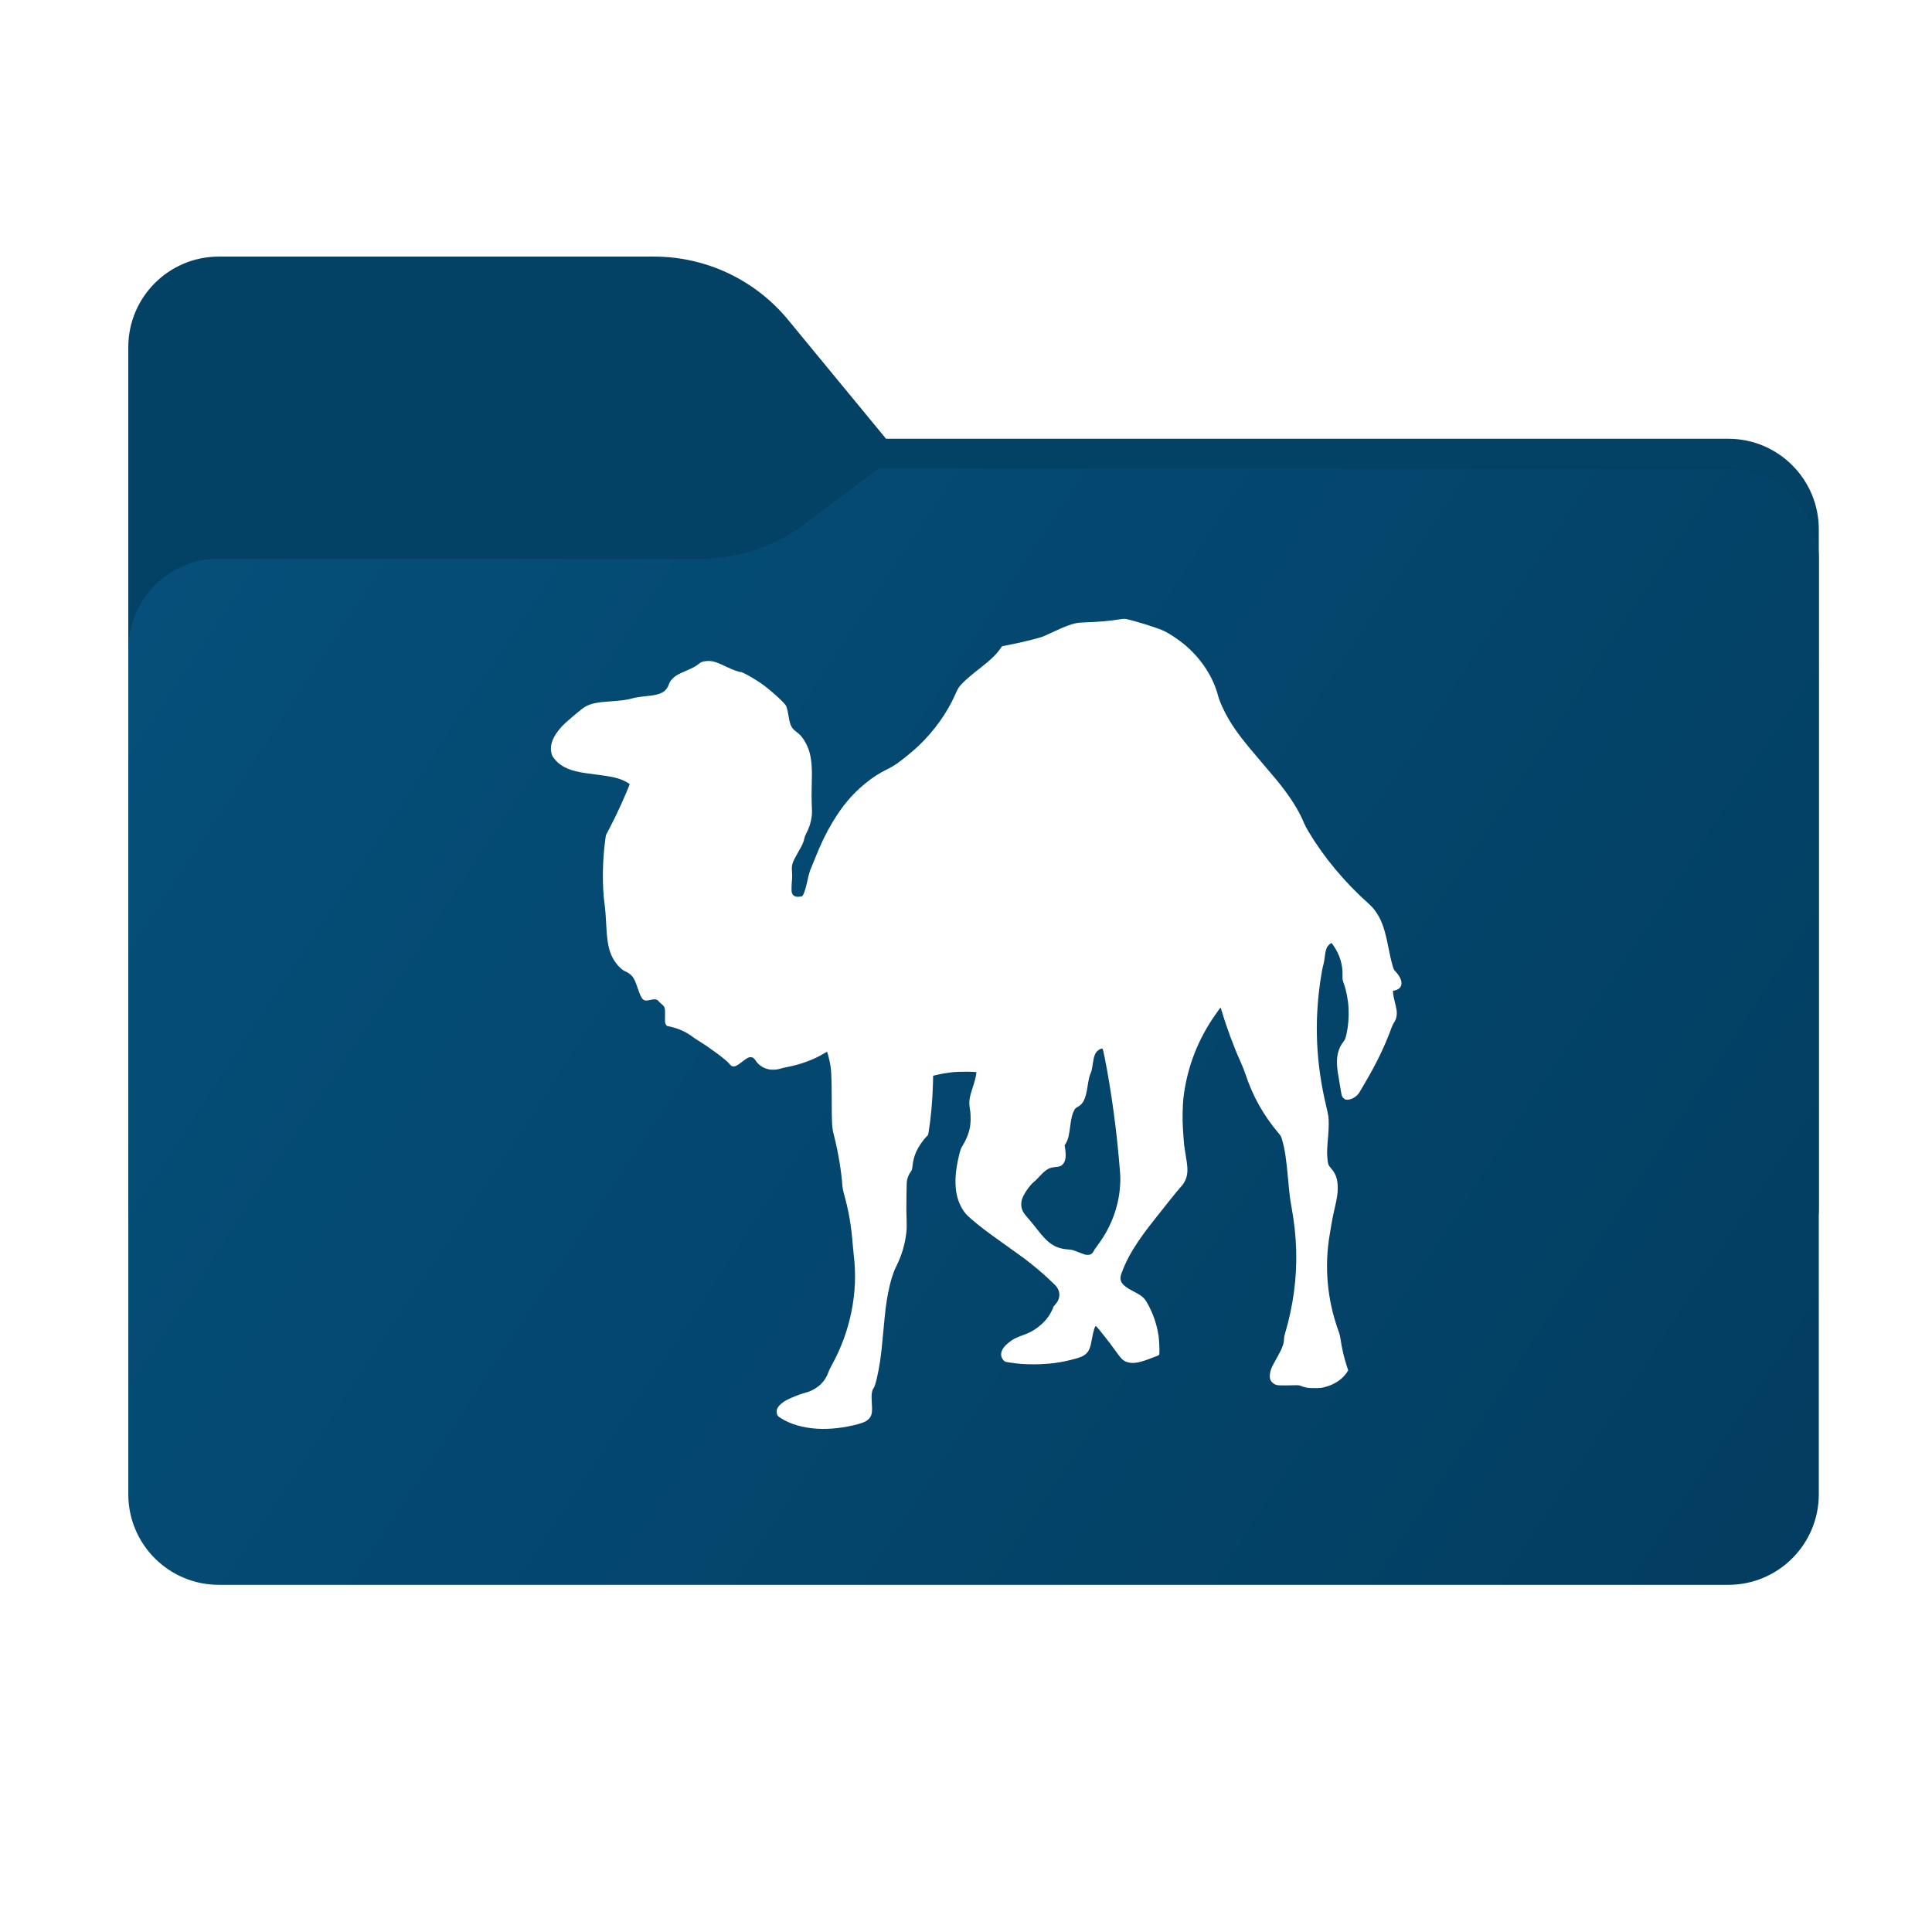 <svg width="256" height="256" viewBox="0 0 256 256" fill="none" xmlns="http://www.w3.org/2000/svg">
<path fill-rule="evenodd" clip-rule="evenodd" d="M104.425 42.378C100.056 37.073 93.544 34 86.671 34H29C22.373 34 17 39.373 17 46V58.137V68.2V160C17 166.627 22.373 172 29 172H229C235.627 172 241 166.627 241 160V70.137C241 63.51 235.627 58.137 229 58.137H117.404L104.425 42.378Z" fill="#034165"/>
<mask id="mask0_2031_33856" style="mask-type:alpha" maskUnits="userSpaceOnUse" x="17" y="34" width="224" height="138">
<path fill-rule="evenodd" clip-rule="evenodd" d="M104.425 42.378C100.056 37.073 93.544 34 86.671 34H29C22.373 34 17 39.373 17 46V58.137V68.2V160C17 166.627 22.373 172 29 172H229C235.627 172 241 166.627 241 160V70.137C241 63.51 235.627 58.137 229 58.137H117.404L104.425 42.378Z" fill="url(#paint0_linear_2031_33856)"/>
</mask>
<g mask="url(#mask0_2031_33856)">
<g style="mix-blend-mode:multiply" filter="url(#filter0_f_2031_33856)">
<path fill-rule="evenodd" clip-rule="evenodd" d="M92.789 74C97.764 74 102.605 72.387 106.586 69.402L116.459 62H229C235.627 62 241 67.373 241 74V108V160C241 166.627 235.627 172 229 172H29C22.373 172 17 166.627 17 160L17 108V86C17 79.373 22.373 74 29 74H87H92.789Z" fill="black" fill-opacity="0.3"/>
</g>
</g>
<g filter="url(#filter1_ii_2031_33856)">
<path fill-rule="evenodd" clip-rule="evenodd" d="M92.789 74C97.764 74 102.605 72.387 106.586 69.402L116.459 62H229C235.627 62 241 67.373 241 74V108V198C241 204.627 235.627 210 229 210H29C22.373 210 17 204.627 17 198L17 108V86C17 79.373 22.373 74 29 74H87H92.789Z" fill="url(#paint1_linear_2031_33856)"/>
</g>
<path d="M108.294 189.314C106.389 189.198 104.763 188.726 103.46 187.912C103.017 187.634 102.92 187.476 102.92 187.031C102.92 186.797 102.944 186.711 103.073 186.49C103.247 186.193 103.671 185.828 104.168 185.549C104.653 185.277 106.029 184.722 106.494 184.609C107.28 184.42 107.899 184.124 108.49 183.654C109.057 183.202 109.551 182.497 109.754 181.851C109.805 181.687 110.005 181.267 110.199 180.917C112.706 176.393 113.743 171.196 113.122 166.265C113.083 165.959 113.02 165.298 112.982 164.796C112.797 162.363 112.45 160.391 111.811 158.125C111.713 157.777 111.642 157.406 111.623 157.133C111.48 155.144 111.075 152.713 110.514 150.481C110.234 149.366 110.215 149.074 110.207 145.835C110.198 142.468 110.158 141.718 109.924 140.594C109.817 140.078 109.617 139.363 109.581 139.363C109.563 139.363 109.4 139.454 109.22 139.566C107.878 140.394 106.071 141.06 104.218 141.407C103.944 141.458 103.571 141.549 103.39 141.608C102.956 141.75 102.307 141.785 101.862 141.69C101.131 141.535 100.504 141.12 100.146 140.556C99.852 140.093 99.55 139.978 99.106 140.159C98.996 140.204 98.646 140.445 98.327 140.696C97.715 141.176 97.471 141.309 97.198 141.309C96.988 141.309 96.82 141.199 96.617 140.932C96.267 140.471 94.082 138.84 92.598 137.933C92.301 137.752 91.933 137.506 91.782 137.389C90.994 136.778 89.912 136.282 88.837 136.04L88.343 135.929L88.225 135.73C88.109 135.534 88.108 135.521 88.12 134.64C88.136 133.499 88.113 133.417 87.666 133.05C87.493 132.908 87.305 132.728 87.249 132.649C87.066 132.397 86.763 132.353 86.18 132.494C85.225 132.725 85.043 132.554 84.484 130.897C84.346 130.488 84.172 130.03 84.098 129.881C83.816 129.315 83.45 128.971 82.865 128.721C82.259 128.463 81.466 127.564 81.06 126.676C80.616 125.703 80.434 124.659 80.326 122.467C80.268 121.28 80.204 120.491 80.114 119.847C79.783 117.481 79.812 114.124 80.189 111.369L80.284 110.674L80.699 109.88C81.27 108.786 81.746 107.812 82.246 106.715C82.743 105.623 83.429 104.005 83.429 103.925C83.429 103.85 82.928 103.553 82.492 103.369C81.702 103.034 80.844 102.858 78.75 102.599C78.052 102.512 77.228 102.394 76.92 102.335C75.141 101.998 74.047 101.397 73.304 100.347C73.174 100.163 73.115 100.016 73.056 99.731C72.832 98.644 73.277 97.534 74.454 96.251C74.978 95.679 77.089 93.894 77.527 93.651C78.325 93.21 79.096 93.049 81.007 92.925C82.265 92.843 83.018 92.742 83.653 92.57C84.203 92.421 84.699 92.337 85.427 92.269C86.885 92.134 87.549 91.956 88.037 91.571C88.289 91.371 88.52 91.034 88.604 90.741C88.742 90.259 89.215 89.728 89.8 89.397C89.93 89.323 90.416 89.098 90.882 88.896C91.853 88.474 92.188 88.295 92.551 88.001C92.694 87.886 92.852 87.774 92.904 87.752C93.326 87.573 93.955 87.529 94.469 87.641C94.881 87.731 95.282 87.892 96.281 88.367C97.119 88.765 97.914 89.052 98.183 89.053C98.395 89.053 99.75 89.806 100.747 90.477C101.844 91.216 103.822 92.978 104.143 93.502C104.245 93.668 104.374 94.191 104.493 94.917C104.613 95.655 104.726 96.038 104.918 96.358C105.054 96.587 105.194 96.72 105.798 97.193C106.37 97.642 106.992 98.697 107.262 99.675C107.548 100.714 107.625 101.825 107.561 103.983C107.528 105.081 107.529 105.878 107.565 106.637C107.605 107.478 107.603 107.823 107.558 108.173C107.452 108.989 107.218 109.714 106.823 110.456C106.699 110.688 106.602 110.945 106.569 111.126C106.486 111.582 106.319 111.95 105.741 112.957C104.952 114.332 104.87 114.598 104.946 115.531C104.97 115.823 104.974 116.225 104.956 116.425C104.874 117.337 104.858 118.072 104.915 118.263C105.039 118.681 105.34 118.859 105.859 118.822C106.027 118.81 106.199 118.789 106.242 118.775C106.441 118.71 106.717 117.956 106.963 116.809C107.145 115.96 107.313 115.358 107.438 115.109C107.479 115.028 107.711 114.459 107.954 113.843C108.724 111.896 109.437 110.416 110.303 108.967C111.605 106.791 112.895 105.256 114.611 103.844C115.624 103.01 116.529 102.428 117.662 101.882C118.034 101.702 118.472 101.442 118.859 101.173C119.579 100.671 121.056 99.46 121.703 98.841C123.833 96.805 125.507 94.451 126.619 91.929C126.961 91.153 127.072 90.987 127.598 90.458C128.082 89.97 128.613 89.519 129.803 88.583C131.323 87.386 131.897 86.842 132.475 86.049L132.782 85.628L133.744 85.439C135.558 85.084 137.676 84.558 138.281 84.313C138.462 84.239 139.127 83.936 139.759 83.639C141.02 83.046 141.808 82.744 142.49 82.593C142.862 82.511 143.11 82.488 143.971 82.459C145.618 82.404 146.745 82.304 148.265 82.078C149.113 81.952 148.961 81.933 150.554 82.372C151.612 82.664 153.138 83.158 153.899 83.454C154.509 83.693 155.41 84.239 156.369 84.952C158.858 86.805 160.714 89.486 161.419 92.25C161.596 92.947 162.211 94.288 162.833 95.338C163.759 96.899 164.761 98.204 167.371 101.244C168.858 102.976 169.531 103.793 170.137 104.599C171.353 106.215 172.216 107.664 172.776 109.026C172.888 109.299 173.167 109.833 173.396 110.212C175.489 113.686 178.175 116.903 181.357 119.746C181.834 120.172 182.155 120.552 182.499 121.103C183.136 122.12 183.519 123.259 183.94 125.391C184.186 126.637 184.324 127.242 184.51 127.895C184.676 128.477 184.677 128.479 184.977 128.801C185.76 129.639 185.929 130.518 185.396 130.968C185.212 131.124 184.862 131.263 184.654 131.263C184.567 131.263 184.563 131.284 184.588 131.61C184.603 131.801 184.701 132.295 184.807 132.707C184.912 133.12 185.022 133.62 185.051 133.819C185.146 134.475 185.024 135.063 184.701 135.513C184.614 135.633 184.464 135.955 184.365 136.227C183.551 138.492 182.406 140.877 180.924 143.393C180.577 143.983 180.225 144.581 180.143 144.722C179.819 145.277 179.113 145.716 178.546 145.716C178.31 145.716 178.256 145.701 178.103 145.587C177.856 145.404 177.77 145.206 177.686 144.622C177.645 144.339 177.549 143.768 177.474 143.354C177.27 142.228 177.194 141.667 177.162 141.051C177.1 139.854 177.371 138.86 177.964 138.098C178.224 137.764 178.277 137.633 178.436 136.921C178.656 135.936 178.746 134.755 178.689 133.595C178.636 132.495 178.404 131.292 178.056 130.31C177.884 129.825 177.88 129.8 177.893 129.258C177.927 127.818 177.528 126.501 176.692 125.297C176.574 125.127 176.459 124.979 176.437 124.967C176.362 124.928 175.974 125.272 175.858 125.48C175.708 125.751 175.613 126.15 175.523 126.895C175.483 127.233 175.408 127.644 175.359 127.808C175.25 128.165 175.12 128.856 174.961 129.933C174.136 135.502 174.38 140.905 175.712 146.491C175.853 147.08 175.989 147.724 176.016 147.92C176.084 148.431 176.075 149.499 175.994 150.426C175.845 152.138 175.822 152.696 175.876 153.317C175.955 154.246 176 154.392 176.311 154.737C177.003 155.502 177.261 156.239 177.256 157.43C177.253 158.233 177.186 158.655 176.796 160.349C176.656 160.96 176.498 161.737 176.445 162.076C176.392 162.415 176.287 163.049 176.21 163.486C175.459 167.783 175.849 172.199 177.347 176.331C177.502 176.759 177.576 177.055 177.635 177.483C177.791 178.603 178.087 179.873 178.46 181.021L178.646 181.593L178.502 181.811C177.845 182.801 176.758 183.512 175.419 183.826C174.999 183.925 174.889 183.934 174.16 183.932C173.291 183.93 173.035 183.889 172.396 183.652C172.095 183.541 172.081 183.54 171.361 183.556C169.729 183.593 169.288 183.581 169.052 183.49C168.768 183.381 168.511 183.16 168.371 182.907C168.167 182.537 168.24 181.807 168.55 181.116C168.629 180.941 168.923 180.396 169.202 179.903C169.912 178.657 170.139 178.035 170.139 177.344C170.139 177.227 170.201 176.928 170.277 176.68C170.767 175.073 171.221 172.972 171.453 171.229C171.951 167.491 171.857 163.97 171.154 160.065C170.927 158.805 170.871 158.349 170.679 156.239C170.429 153.476 170.249 152.291 169.894 151.063C169.755 150.579 169.731 150.533 169.443 150.189C167.381 147.731 166.009 145.283 165.02 142.302C164.893 141.919 164.616 141.222 164.404 140.753C163.476 138.699 162.503 136.069 161.859 133.874C161.803 133.683 161.744 133.526 161.728 133.526C161.712 133.526 161.664 133.576 161.621 133.635C161.579 133.695 161.365 133.996 161.145 134.304C158.741 137.669 157.281 141.442 156.806 145.518C156.704 146.393 156.664 148.563 156.735 149.409C156.765 149.77 156.809 150.431 156.833 150.879C156.864 151.455 156.93 152.005 157.062 152.764C157.388 154.647 157.415 155.257 157.206 156.001C157.084 156.434 156.756 156.996 156.458 157.277C156.329 157.4 155.708 158.15 155.078 158.944C154.448 159.738 153.52 160.907 153.016 161.54C150.571 164.615 149.345 166.62 148.575 168.804C148.252 169.723 148.634 170.304 150.04 171.032C151.317 171.694 151.604 171.93 152.015 172.658C152.78 174.012 153.285 175.473 153.517 177.01C153.601 177.561 153.665 179.115 153.616 179.392C153.584 179.57 153.582 179.573 153.244 179.697C153.058 179.765 152.63 179.928 152.294 180.058C150.795 180.638 149.943 180.737 149.183 180.421C148.771 180.249 148.518 179.99 147.87 179.074C147.065 177.936 145.377 175.799 145.217 175.715C145.094 175.652 144.873 176.359 144.699 177.364C144.487 178.595 144.297 179.052 143.835 179.442C143.522 179.705 143.271 179.816 142.49 180.037C140.696 180.545 138.96 180.78 136.994 180.78C135.696 180.78 134.966 180.725 133.727 180.532C133.177 180.447 133.169 180.444 133.011 180.281C132.374 179.625 132.6 178.748 133.615 177.933C134.231 177.439 134.569 177.266 135.773 176.83C137.053 176.365 138.212 175.477 138.964 174.385C139.177 174.077 139.573 173.301 139.574 173.191C139.574 173.157 139.672 173.023 139.791 172.893C140.069 172.591 140.216 172.344 140.303 172.034C140.494 171.349 140.271 170.677 139.678 170.149C139.53 170.018 139.173 169.68 138.884 169.398C138.229 168.758 136.641 167.435 135.648 166.701C135.234 166.395 134.155 165.619 133.25 164.976C130.719 163.179 129.765 162.455 128.641 161.476C128.011 160.928 127.778 160.654 127.445 160.071C126.425 158.285 126.337 155.967 127.164 152.745C127.285 152.272 127.343 152.14 127.646 151.633C128.029 150.992 128.278 150.39 128.459 149.671C128.642 148.943 128.667 147.862 128.524 146.981C128.36 145.978 128.411 145.571 128.882 144.117C129.171 143.227 129.3 142.732 129.348 142.334L129.38 142.069L129.152 142.038C128.799 141.99 126.91 142.003 126.384 142.058C125.512 142.149 124.664 142.292 123.909 142.478L123.648 142.542L123.617 143.722C123.562 145.804 123.345 148.206 123.046 150.016C122.985 150.382 122.97 150.414 122.785 150.591C122.321 151.036 121.696 151.951 121.41 152.606C121.129 153.248 120.984 153.801 120.906 154.528C120.855 154.995 120.843 155.035 120.668 155.28C120.446 155.591 120.33 155.843 120.217 156.263C120.145 156.53 120.13 156.816 120.114 158.204C120.09 160.47 120.09 160.425 120.129 161.619C120.158 162.477 120.15 162.823 120.09 163.347C119.909 164.93 119.463 166.412 118.736 167.847C118.332 168.644 117.979 169.801 117.69 171.268C117.418 172.647 117.307 173.542 117.027 176.609C116.845 178.593 116.767 179.315 116.625 180.302C116.403 181.848 115.993 183.603 115.787 183.888C115.506 184.278 115.44 184.771 115.519 185.901C115.611 187.236 115.521 187.649 115.046 188.083C114.74 188.362 114.425 188.506 113.664 188.713C111.895 189.194 109.932 189.414 108.294 189.314ZM144.499 166.218C144.669 166.15 144.915 165.873 144.967 165.689C144.983 165.635 145.127 165.421 145.286 165.213C146.643 163.456 147.577 161.525 148.061 159.475C148.273 158.582 148.36 157.981 148.423 156.974C148.471 156.228 148.465 156.003 148.373 154.849C147.966 149.772 147.273 144.67 146.367 140.08C146.236 139.417 146.134 139.009 146.091 138.972C145.997 138.893 145.778 138.971 145.507 139.181C145.115 139.486 144.947 139.912 144.795 140.991C144.695 141.696 144.62 142.01 144.485 142.282C144.364 142.526 144.243 143.06 144.112 143.929C143.858 145.615 143.548 146.261 142.797 146.671C142.549 146.807 142.469 146.878 142.377 147.042C142.115 147.51 141.968 148.032 141.857 148.893C141.649 150.505 141.535 150.986 141.244 151.473L141.07 151.765L141.145 152.265C141.269 153.091 141.213 153.676 140.972 154.077C140.736 154.466 140.472 154.594 139.79 154.648C139 154.712 138.585 154.962 137.728 155.895C137.47 156.176 137.132 156.507 136.977 156.63C136.438 157.06 135.65 158.204 135.43 158.879C135.277 159.348 135.287 159.886 135.457 160.309C135.606 160.682 135.738 160.872 136.258 161.46C136.469 161.701 136.972 162.317 137.375 162.831C138.182 163.86 138.706 164.417 139.187 164.756C139.89 165.253 140.5 165.467 141.455 165.552C142.143 165.613 142.052 165.59 142.89 165.92C143.251 166.063 143.632 166.202 143.736 166.23C144.002 166.301 144.305 166.296 144.499 166.218Z" fill="white"/>
<defs>
<filter id="filter0_f_2031_33856" x="-20" y="25" width="298" height="184" filterUnits="userSpaceOnUse" color-interpolation-filters="sRGB">
<feFlood flood-opacity="0" result="BackgroundImageFix"/>
<feBlend mode="normal" in="SourceGraphic" in2="BackgroundImageFix" result="shape"/>
<feGaussianBlur stdDeviation="18.5" result="effect1_foregroundBlur_2031_33856"/>
</filter>
<filter id="filter1_ii_2031_33856" x="17" y="62" width="224" height="148" filterUnits="userSpaceOnUse" color-interpolation-filters="sRGB">
<feFlood flood-opacity="0" result="BackgroundImageFix"/>
<feBlend mode="normal" in="SourceGraphic" in2="BackgroundImageFix" result="shape"/>
<feColorMatrix in="SourceAlpha" type="matrix" values="0 0 0 0 0 0 0 0 0 0 0 0 0 0 0 0 0 0 127 0" result="hardAlpha"/>
<feOffset dy="4"/>
<feComposite in2="hardAlpha" operator="arithmetic" k2="-1" k3="1"/>
<feColorMatrix type="matrix" values="0 0 0 0 1 0 0 0 0 1 0 0 0 0 1 0 0 0 0.25 0"/>
<feBlend mode="normal" in2="shape" result="effect1_innerShadow_2031_33856"/>
<feColorMatrix in="SourceAlpha" type="matrix" values="0 0 0 0 0 0 0 0 0 0 0 0 0 0 0 0 0 0 127 0" result="hardAlpha"/>
<feOffset dy="-4"/>
<feComposite in2="hardAlpha" operator="arithmetic" k2="-1" k3="1"/>
<feColorMatrix type="matrix" values="0 0 0 0 0 0 0 0 0 0 0 0 0 0 0 0 0 0 0.9 0"/>
<feBlend mode="soft-light" in2="effect1_innerShadow_2031_33856" result="effect2_innerShadow_2031_33856"/>
</filter>
<linearGradient id="paint0_linear_2031_33856" x1="17" y1="34" x2="197.768" y2="215.142" gradientUnits="userSpaceOnUse">
<stop stop-color="#05815D"/>
<stop offset="1" stop-color="#0C575F"/>
</linearGradient>
<linearGradient id="paint1_linear_2031_33856" x1="17" y1="62" x2="241" y2="210" gradientUnits="userSpaceOnUse">
<stop stop-color="#05507B"/>
<stop offset="1" stop-color="#033D60"/>
</linearGradient>
</defs>
</svg>
